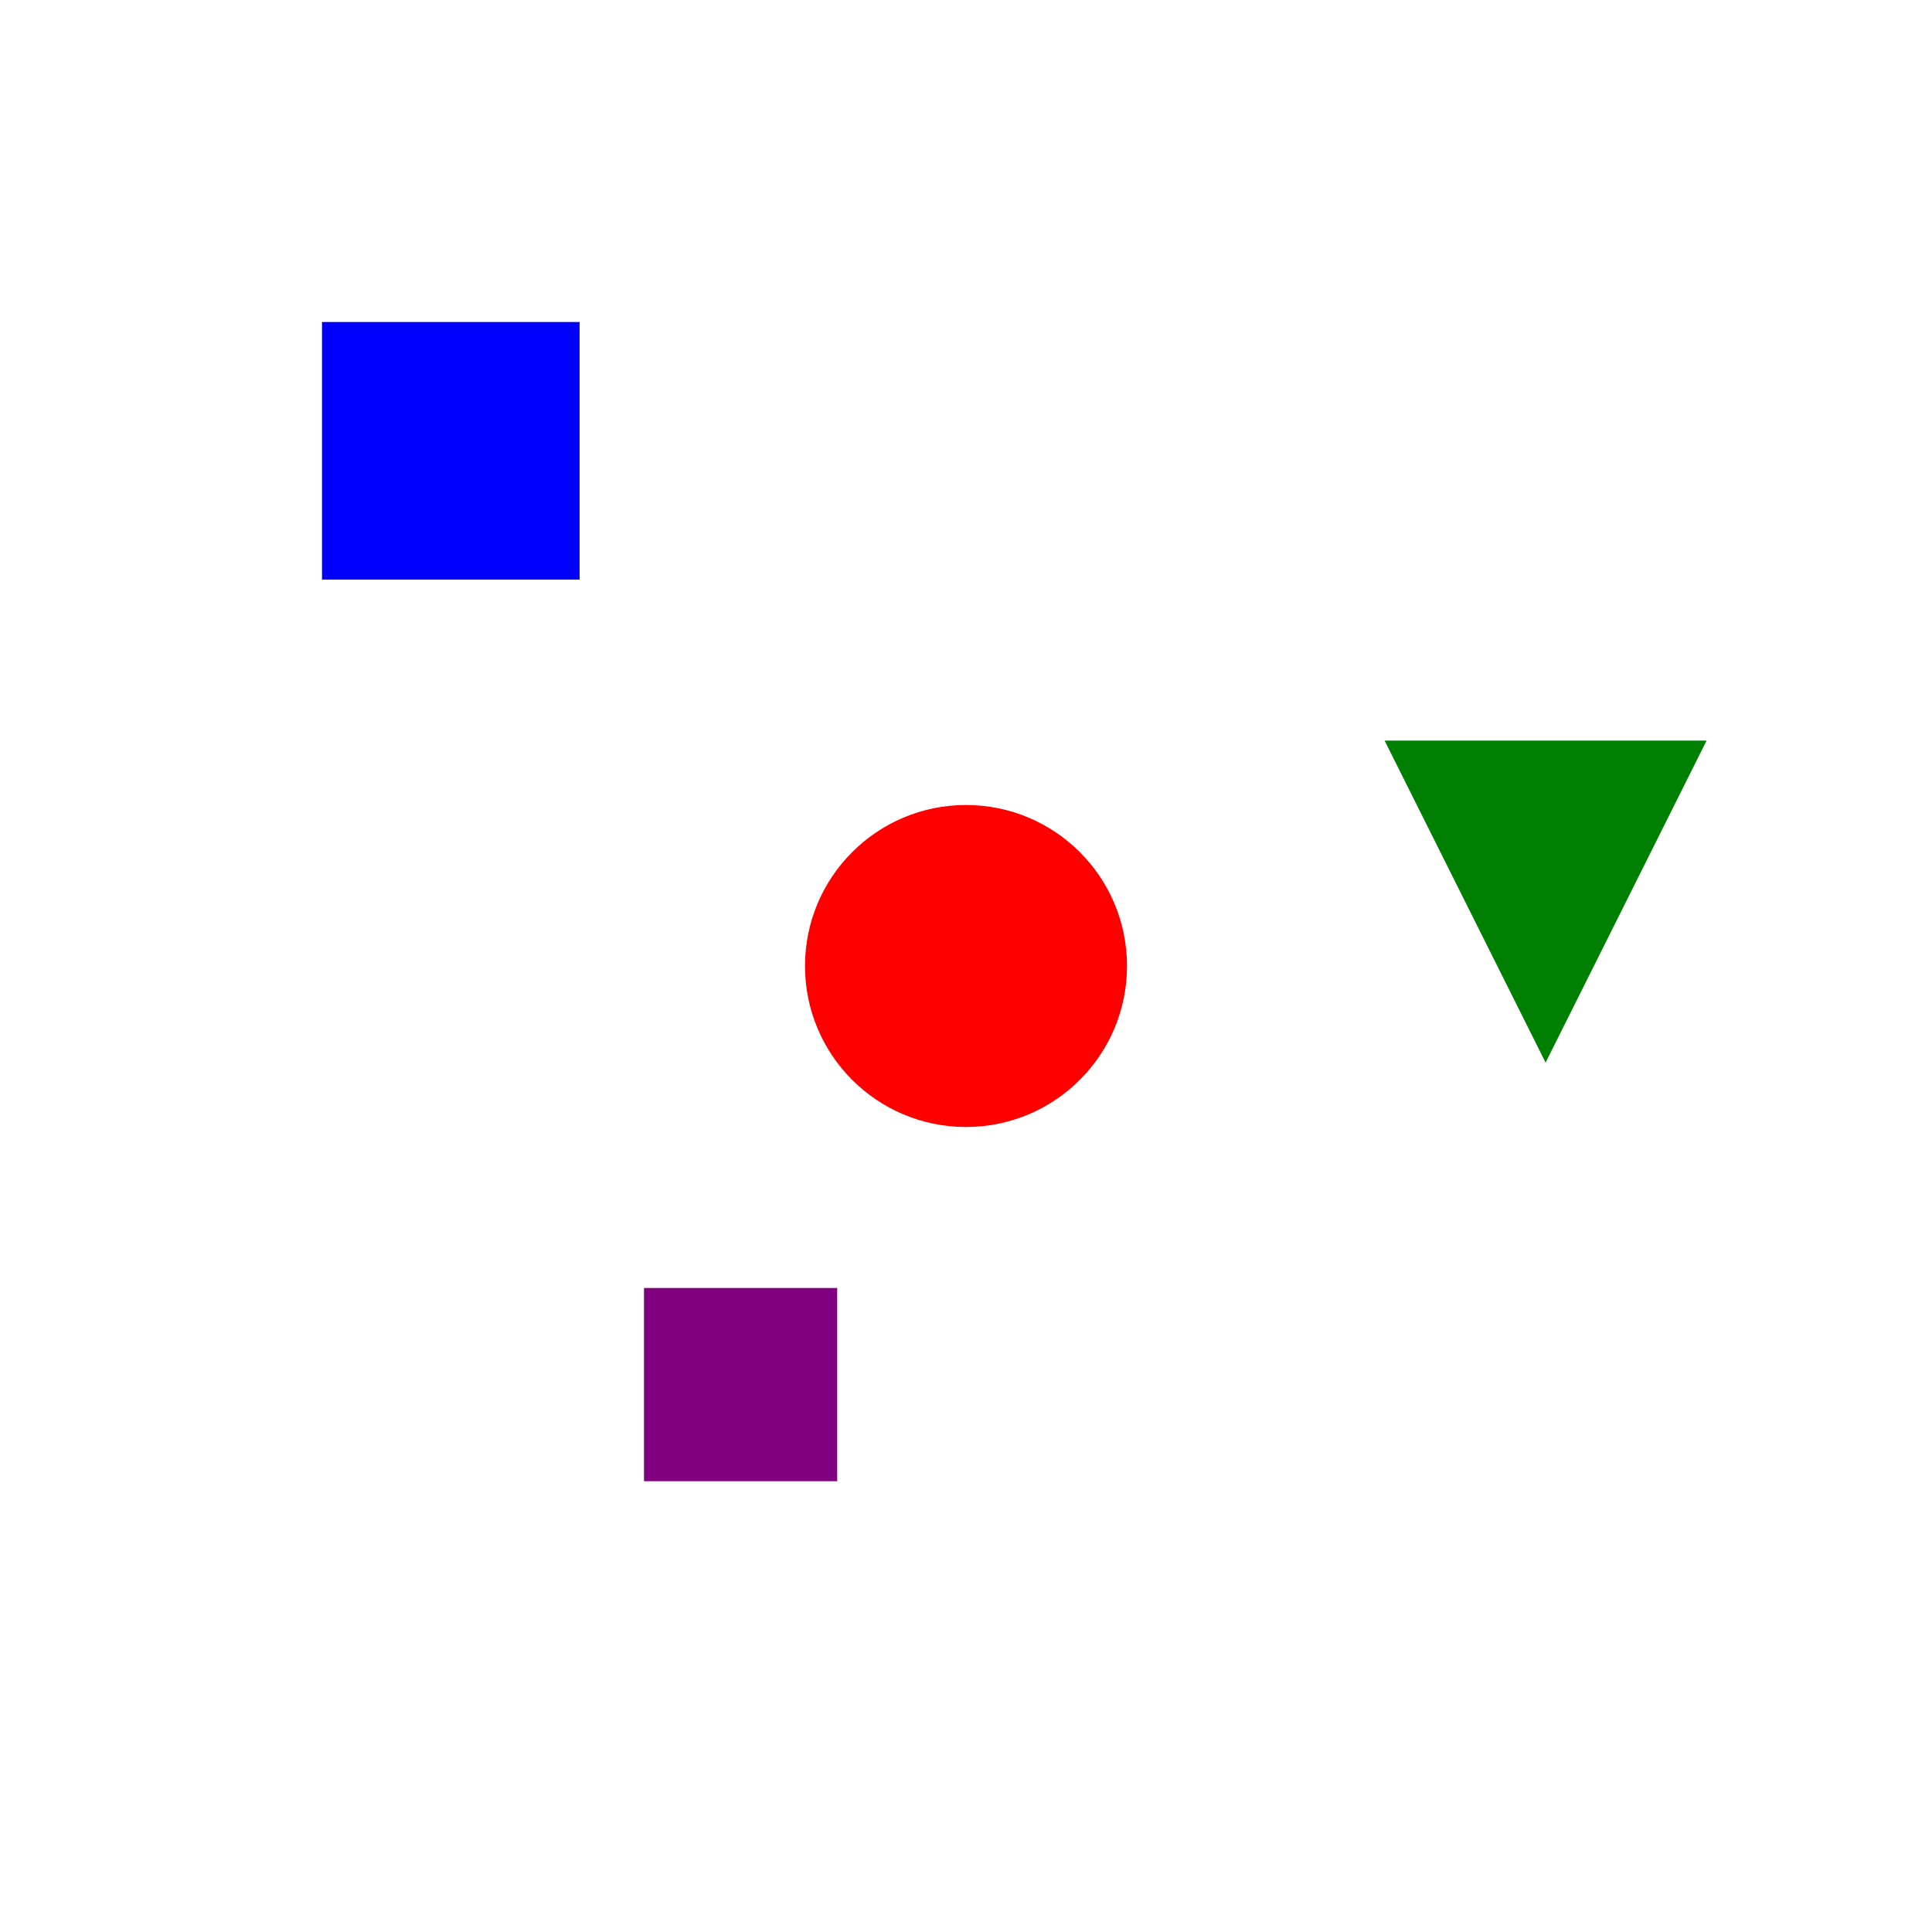 <?xml version="1.0" encoding="UTF-8"?>
<svg viewBox="0 0 300 300" xmlns="http://www.w3.org/2000/svg">
  <defs>
    <filter id="blur" x="-20%" y="-20%" width="140%" height="140%">
      <feGaussianBlur stdDeviation="5"/>
    </filter>
    <filter id="shadow" x="-30%" y="-30%" width="160%" height="160%">
      <feDropShadow dx="10" dy="10" stdDeviation="3" flood-color="black"/>
    </filter>
    <filter id="complex" x="-50%" y="-50%" width="200%" height="200%">
      <feGaussianBlur stdDeviation="8"/>
      <feOffset dx="15" dy="15"/>
      <feMorphology operator="dilate" radius="2"/>
    </filter>
  </defs>
  
  <!-- Simple rect with blur filter -->
  <rect x="50" y="50" width="40" height="40" fill="blue" filter="url(#blur)"/>
  
  <!-- Circle with drop shadow -->
  <circle cx="150" cy="150" r="25" fill="red" filter="url(#shadow)"/>
  
  <!-- Path with complex filter -->
  <path d="M 200,100 L 250,100 L 225,150 Z" fill="green" filter="url(#complex)"/>
  
  <!-- Element with CSS filter -->
  <rect x="100" y="200" width="30" height="30" fill="purple" style="filter: blur(4px)"/>
</svg>
